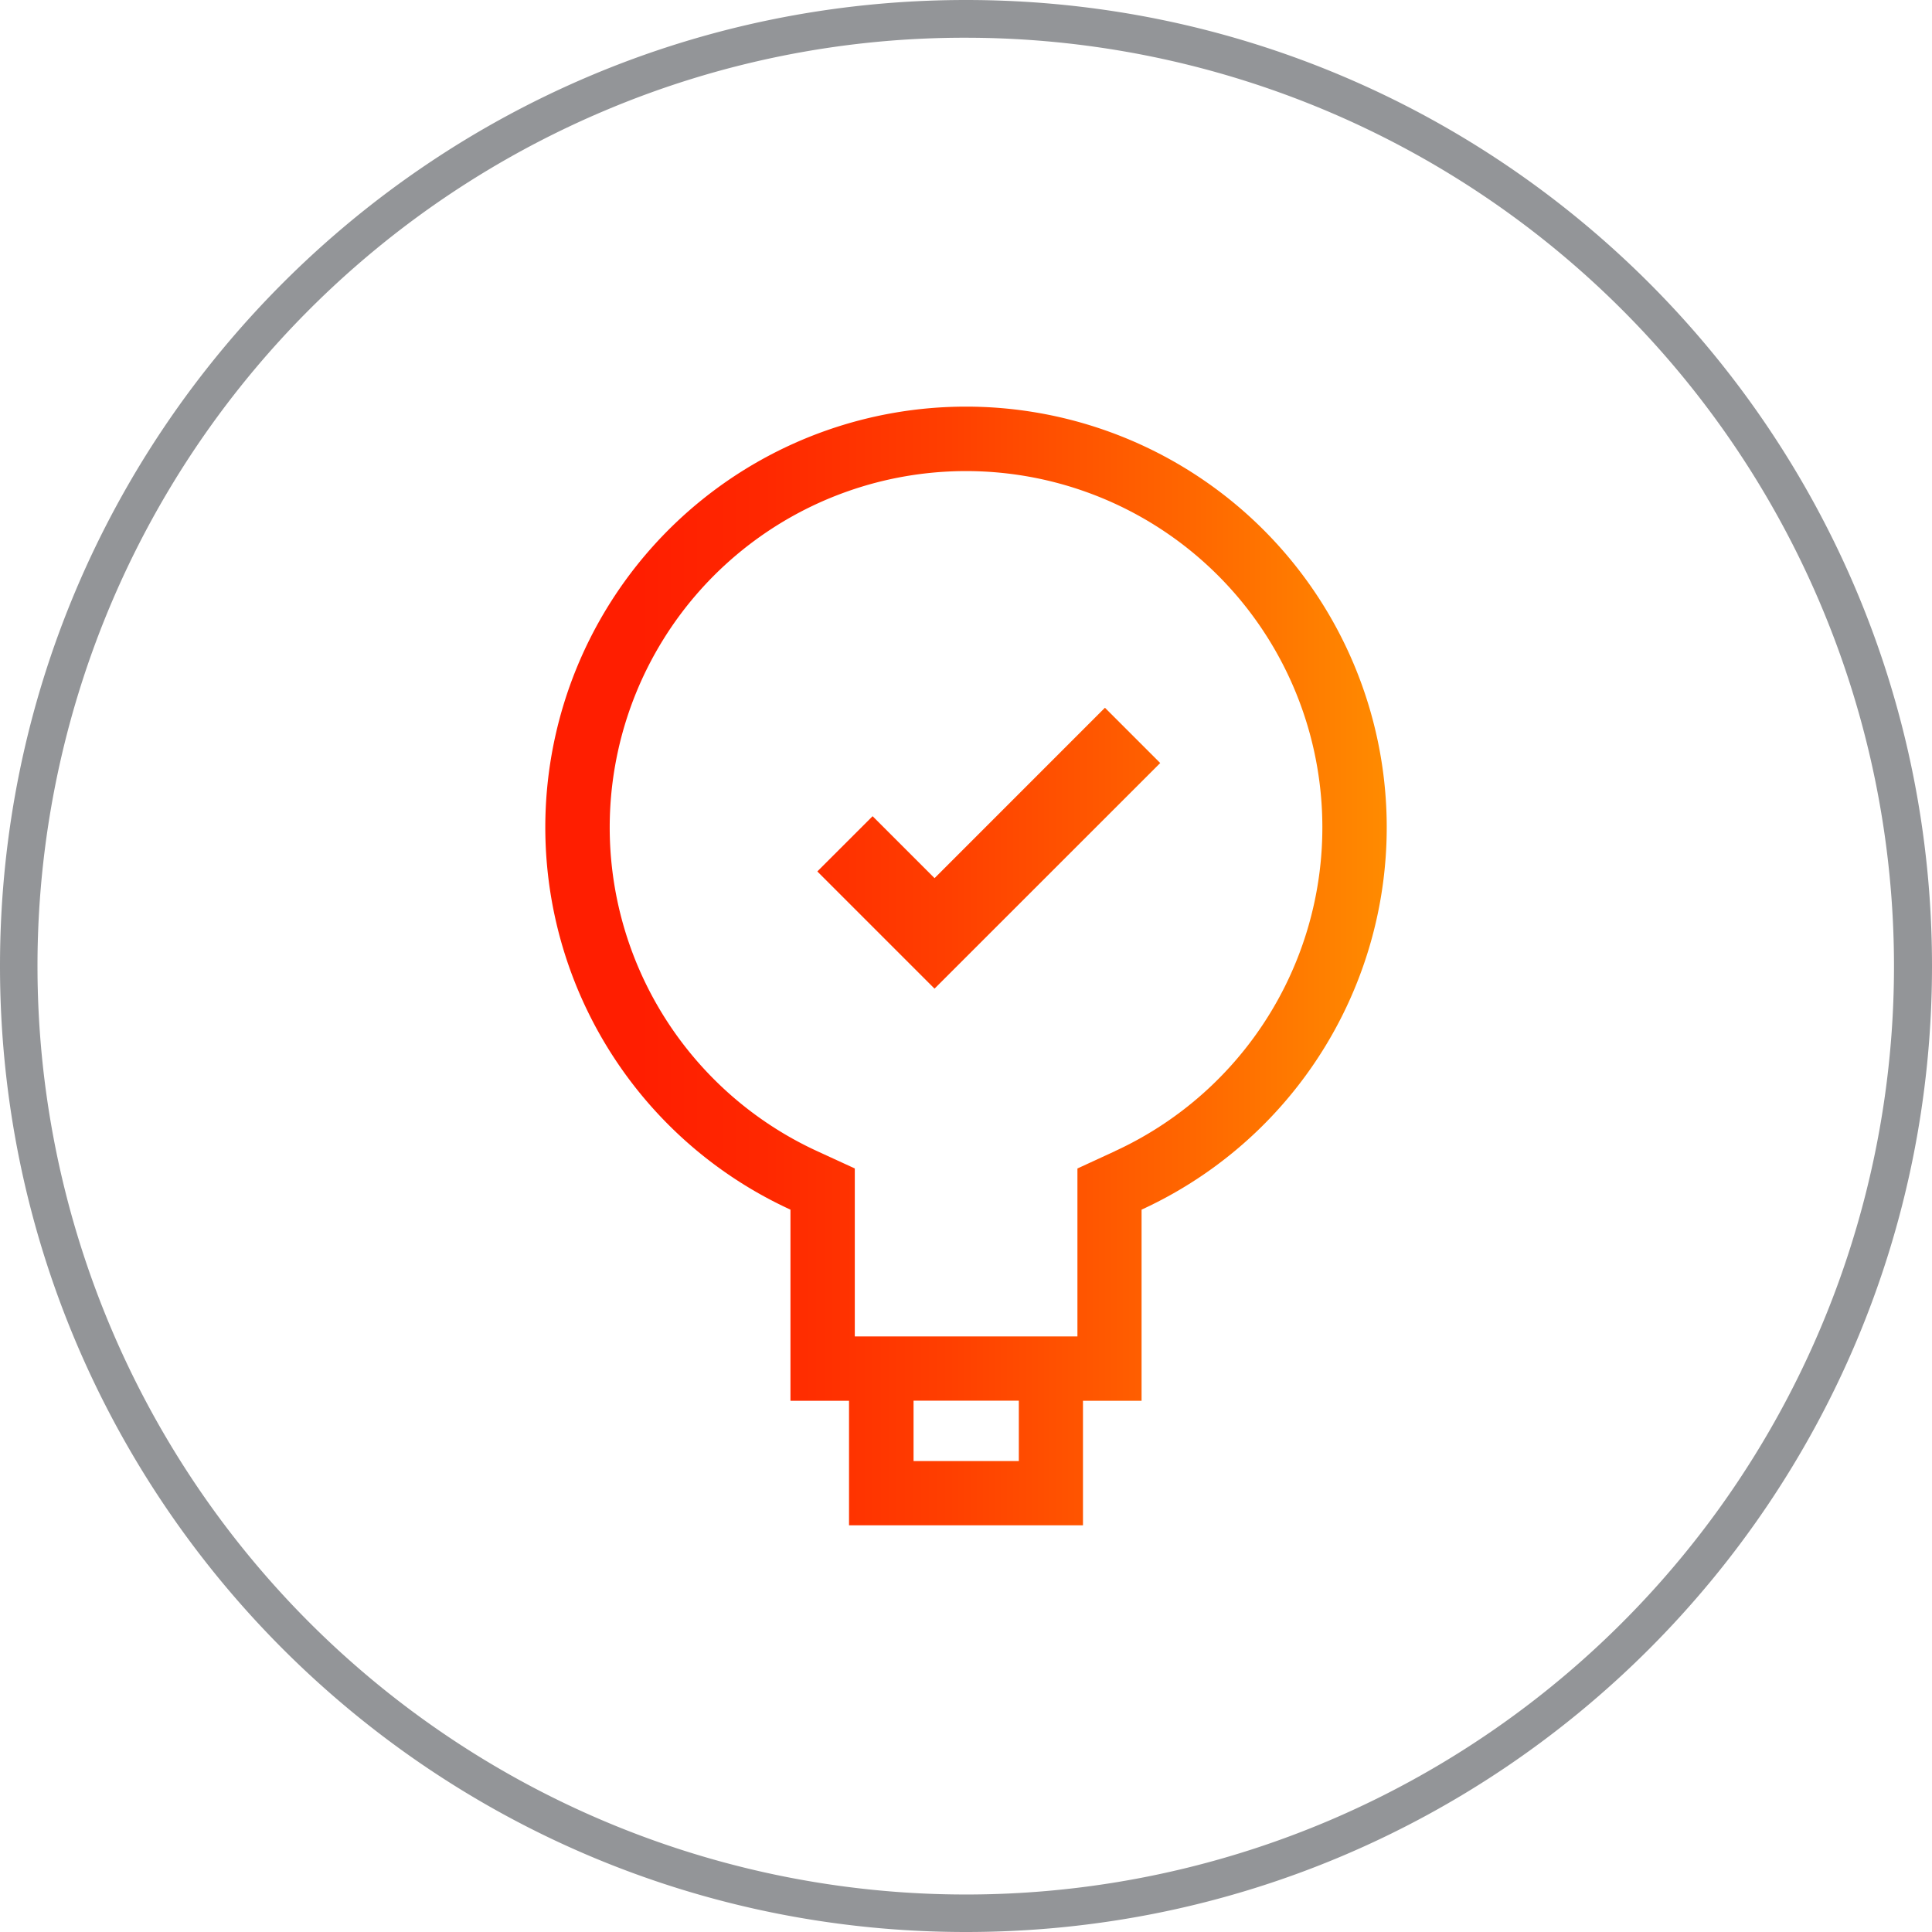<svg id="_1" data-name="1" xmlns="http://www.w3.org/2000/svg" xmlns:xlink="http://www.w3.org/1999/xlink" viewBox="0 0 512 512"><defs><style>.cls-1{fill:#939598;}.cls-2{fill:url(#redmunda);}</style><linearGradient id="redmunda" x1="144.52" y1="256" x2="367.48" y2="256" gradientUnits="userSpaceOnUse"><stop offset="0.11" stop-color="#ff1e00"/><stop offset="0.25" stop-color="#ff2700"/><stop offset="0.48" stop-color="#ff3f00"/><stop offset="0.77" stop-color="#ff6700"/><stop offset="1" stop-color="#ff8b00"/></linearGradient></defs><title>poc-workshop</title><path class="cls-1" d="M256,10a246.06,246.06,0,0,1,95.75,472.67A246.06,246.06,0,0,1,160.25,29.33,244.37,244.37,0,0,1,256,10m0-10C114.61,0,0,114.61,0,256S114.61,512,256,512,512,397.39,512,256,397.39,0,256,0Z"/><path class="cls-2" d="M256,107.76a111.49,111.49,0,0,0-46.52,212.81v50.65H225v33h62v-33h15.53V320.57A111.49,111.49,0,0,0,256,107.76ZM270,387.19h-27.9v-16H270Zm25.45-82.1-9.92,4.57v44.51h-59V309.65l-9.92-4.56a94.43,94.43,0,1,1,78.8,0ZM247.66,262h0l-31.06-31.06,14.65-14.64,16.42,16.42,45.15-45.16,14.65,14.65Z"/></svg>